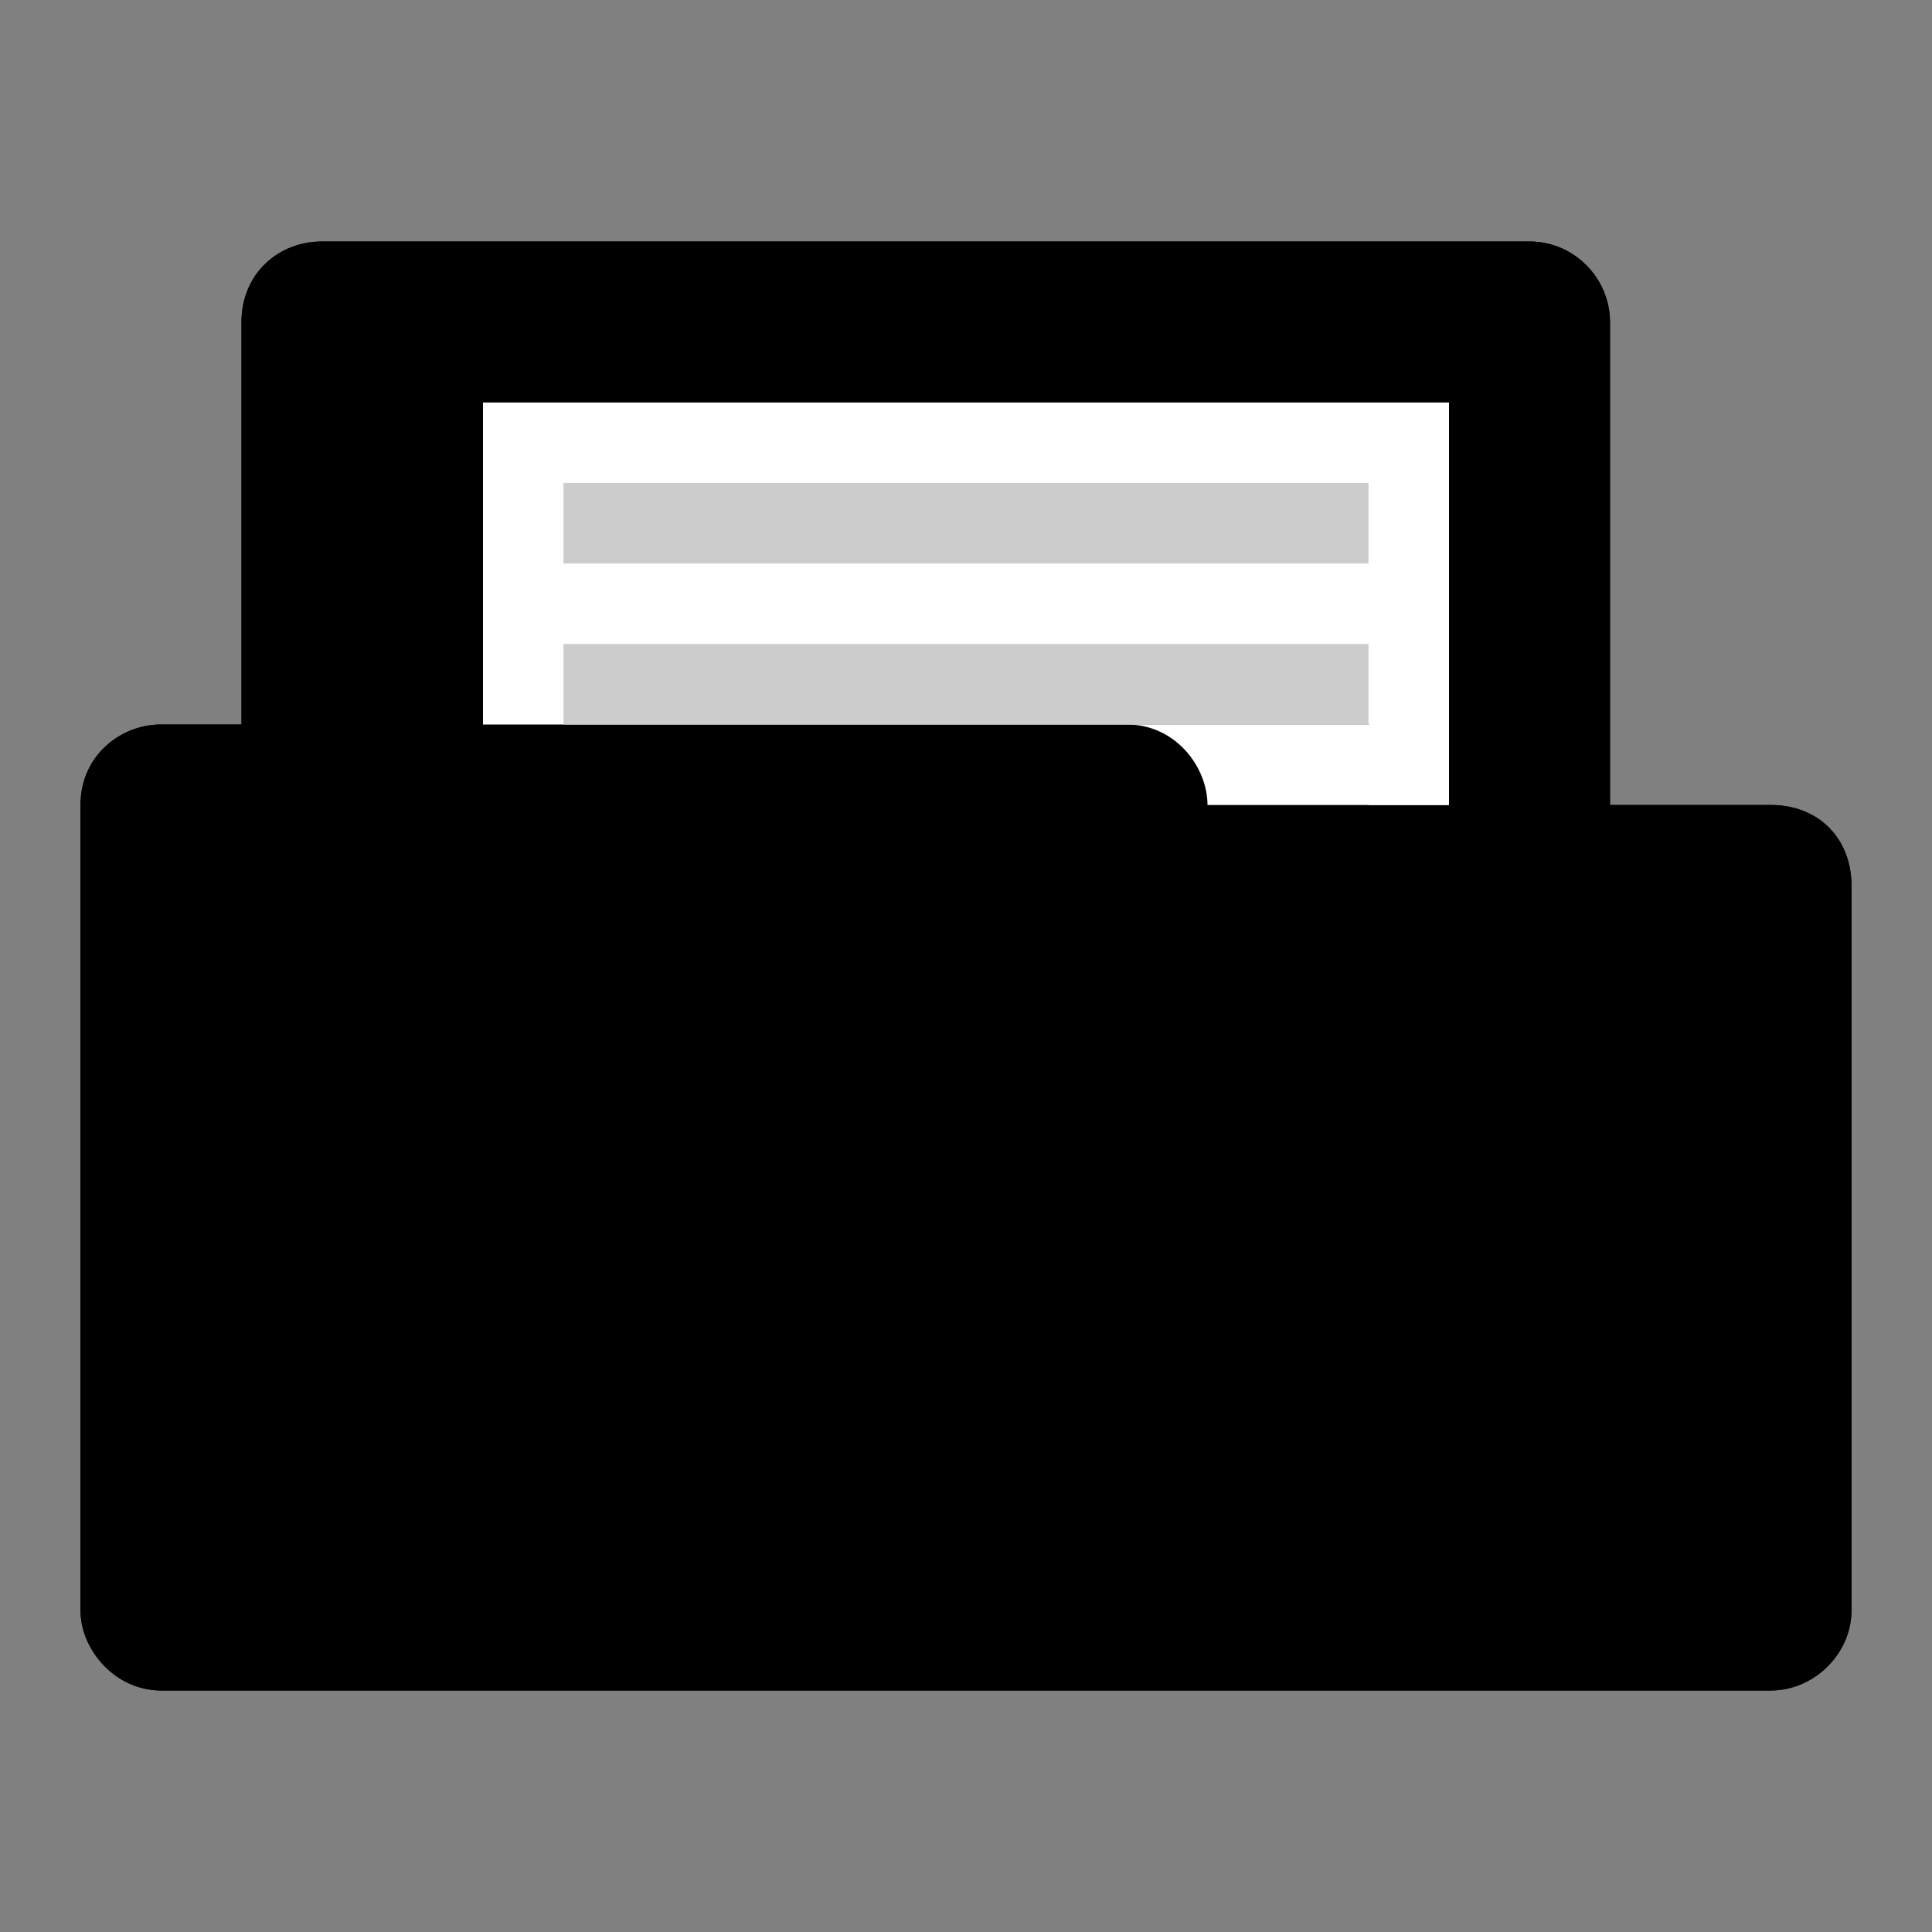 <?xml version="1.0" encoding="UTF-8" standalone="no"?>
<svg
   xmlns:dc="http://purl.org/dc/elements/1.1/"
   xmlns:cc="http://creativecommons.org/ns#"
   xmlns:rdf="http://www.w3.org/1999/02/22-rdf-syntax-ns#"
   xmlns:svg="http://www.w3.org/2000/svg"
   xmlns="http://www.w3.org/2000/svg"
   xmlns:sodipodi="http://sodipodi.sourceforge.net/DTD/sodipodi-0.dtd"
   xmlns:inkscape="http://www.inkscape.org/namespaces/inkscape"
   width="24"
   height="24"
   viewBox="0 0 24 24"
   id="svg2"
   version="1.1"
   inkscape:version="0.91 r"
   sodipodi:docname="custom-document-open.svg">
  <rect x="0" y="0" width="24" height="24" fill="#808080" stroke="none"/>
  <defs
     id="defs22" />
  <sodipodi:namedview
     pagecolor="#ffffff"
     bordercolor="#666666"
     borderopacity="1"
     objecttolerance="10"
     gridtolerance="10"
     guidetolerance="10"
     inkscape:pageopacity="0"
     inkscape:pageshadow="2"
     inkscape:window-width="1280"
     inkscape:window-height="969"
     id="namedview20"
     showgrid="true"
     inkscape:zoom="10.727273"
     inkscape:cx="12.072255"
     inkscape:cy="16.208201"
     inkscape:window-x="0"
     inkscape:window-y="0"
     inkscape:window-maximized="1"
     inkscape:current-layer="svg2">
    <inkscape:grid
       type="xygrid"
       id="grid3014"
       empspacing="5"
       visible="true"
       enabled="true"
       snapvisiblegridlinesonly="true" />
  </sodipodi:namedview>
  <path
     style="font-size:medium;font-style:normal;font-variant:normal;font-weight:normal;font-stretch:normal;text-indent:0;text-align:start;text-decoration:none;line-height:normal;letter-spacing:normal;word-spacing:normal;text-transform:none;direction:ltr;block-progression:tb;writing-mode:lr-tb;text-anchor:start;baseline-shift:baseline;color:replacecolour3;fill:replacecolour1;fill-opacity:1;fill-rule:nonzero;stroke:none;stroke-width:1.033;marker:none;visibility:visible;display:inline;overflow:visible;enable-background:accumulate;font-family:Sans;-inkscape-font-specification:Sans"
     d="m 4,3 c -0.547,0 -1,0.41 -1,1 L 3,9 l -1,0 c -0.502,0 -1,0.385 -1,1 -1.5e-5,4.594 1.3e-5,5.406 1.3e-5,10 0,0.546 0.493,1 1,1 l 20,0 c 0.516,0 1,-0.437 1,-1 l -1.3e-5,-9 c -10e-7,-0.577 -0.423,-1 -1,-1 l -2,0 1e-6,-6 c 0,-0.487 -0.402,-1 -1,-1 z"
     id="path2995"
     inkscape:connector-curvature="0"
     sodipodi:nodetypes="ccccccssssscssc" />
  <path
     style="font-size:medium;font-style:normal;font-variant:normal;font-weight:normal;font-stretch:normal;text-indent:0;text-align:start;text-decoration:none;line-height:normal;letter-spacing:normal;word-spacing:normal;text-transform:none;direction:ltr;block-progression:tb;writing-mode:lr-tb;text-anchor:start;baseline-shift:baseline;color:replacecolour3;fill:replacecolour2;fill-opacity:1.;fill-rule:nonzero;stroke:none;stroke-width:1.033;marker:none;visibility:visible;display:inline;overflow:visible;enable-background:accumulate;font-family:Sans;-inkscape-font-specification:Sans"
     d="m 4,3 c -0.544,0 -1,0.399 -1,1 L 3,9 l -1,0 c -0.507,0 -1,0.396 -1,1 -2.6e-5,4.594 1.2e-5,5.406 1.2e-5,10 0,0.487 0.419,1 1,1 l 20,0 c 0.521,0 1,-0.443 1,-1 l -1.2e-5,-9 c 0,-0.573 -0.394,-1 -1,-1 l -2,0 -1e-6,-6 c 0,-0.559 -0.457,-1 -1,-1 z M 14,10 l 0,1 8,0 1.2e-5,9 -20,0 -1.16e-5,-10 z"
     id="path3786"
     inkscape:connector-curvature="0"
     sodipodi:nodetypes="ssccccssssscsssccccccc" />
  <path
     style="fill:#ffffff;fill-opacity:1;stroke:none"
     d="m 14,9 c 0.607,0 1,0.532 1,1 l 3,0 0,-1 z"
     id="path3016"
     inkscape:connector-curvature="0"
     sodipodi:nodetypes="ccccc" />
  <path
     style="fill:#ffffff"
     d="m 6,5 12,0 0,5 -1,0 L 17.011,9 6,9 z"
     id="path6"
     inkscape:connector-curvature="0"
     sodipodi:nodetypes="ccccccc" />
  <path
     inkscape:connector-curvature="0"
     id="path16"
     d="M 7,6 17,6 17,7 7,7 z"
     style="fill:#cccccc" />
  <path
     inkscape:connector-curvature="0"
     id="path16-4"
     d="M 7,8 17,8 17,9 7,9 z"
     style="fill:#cccccc" />
</svg>
